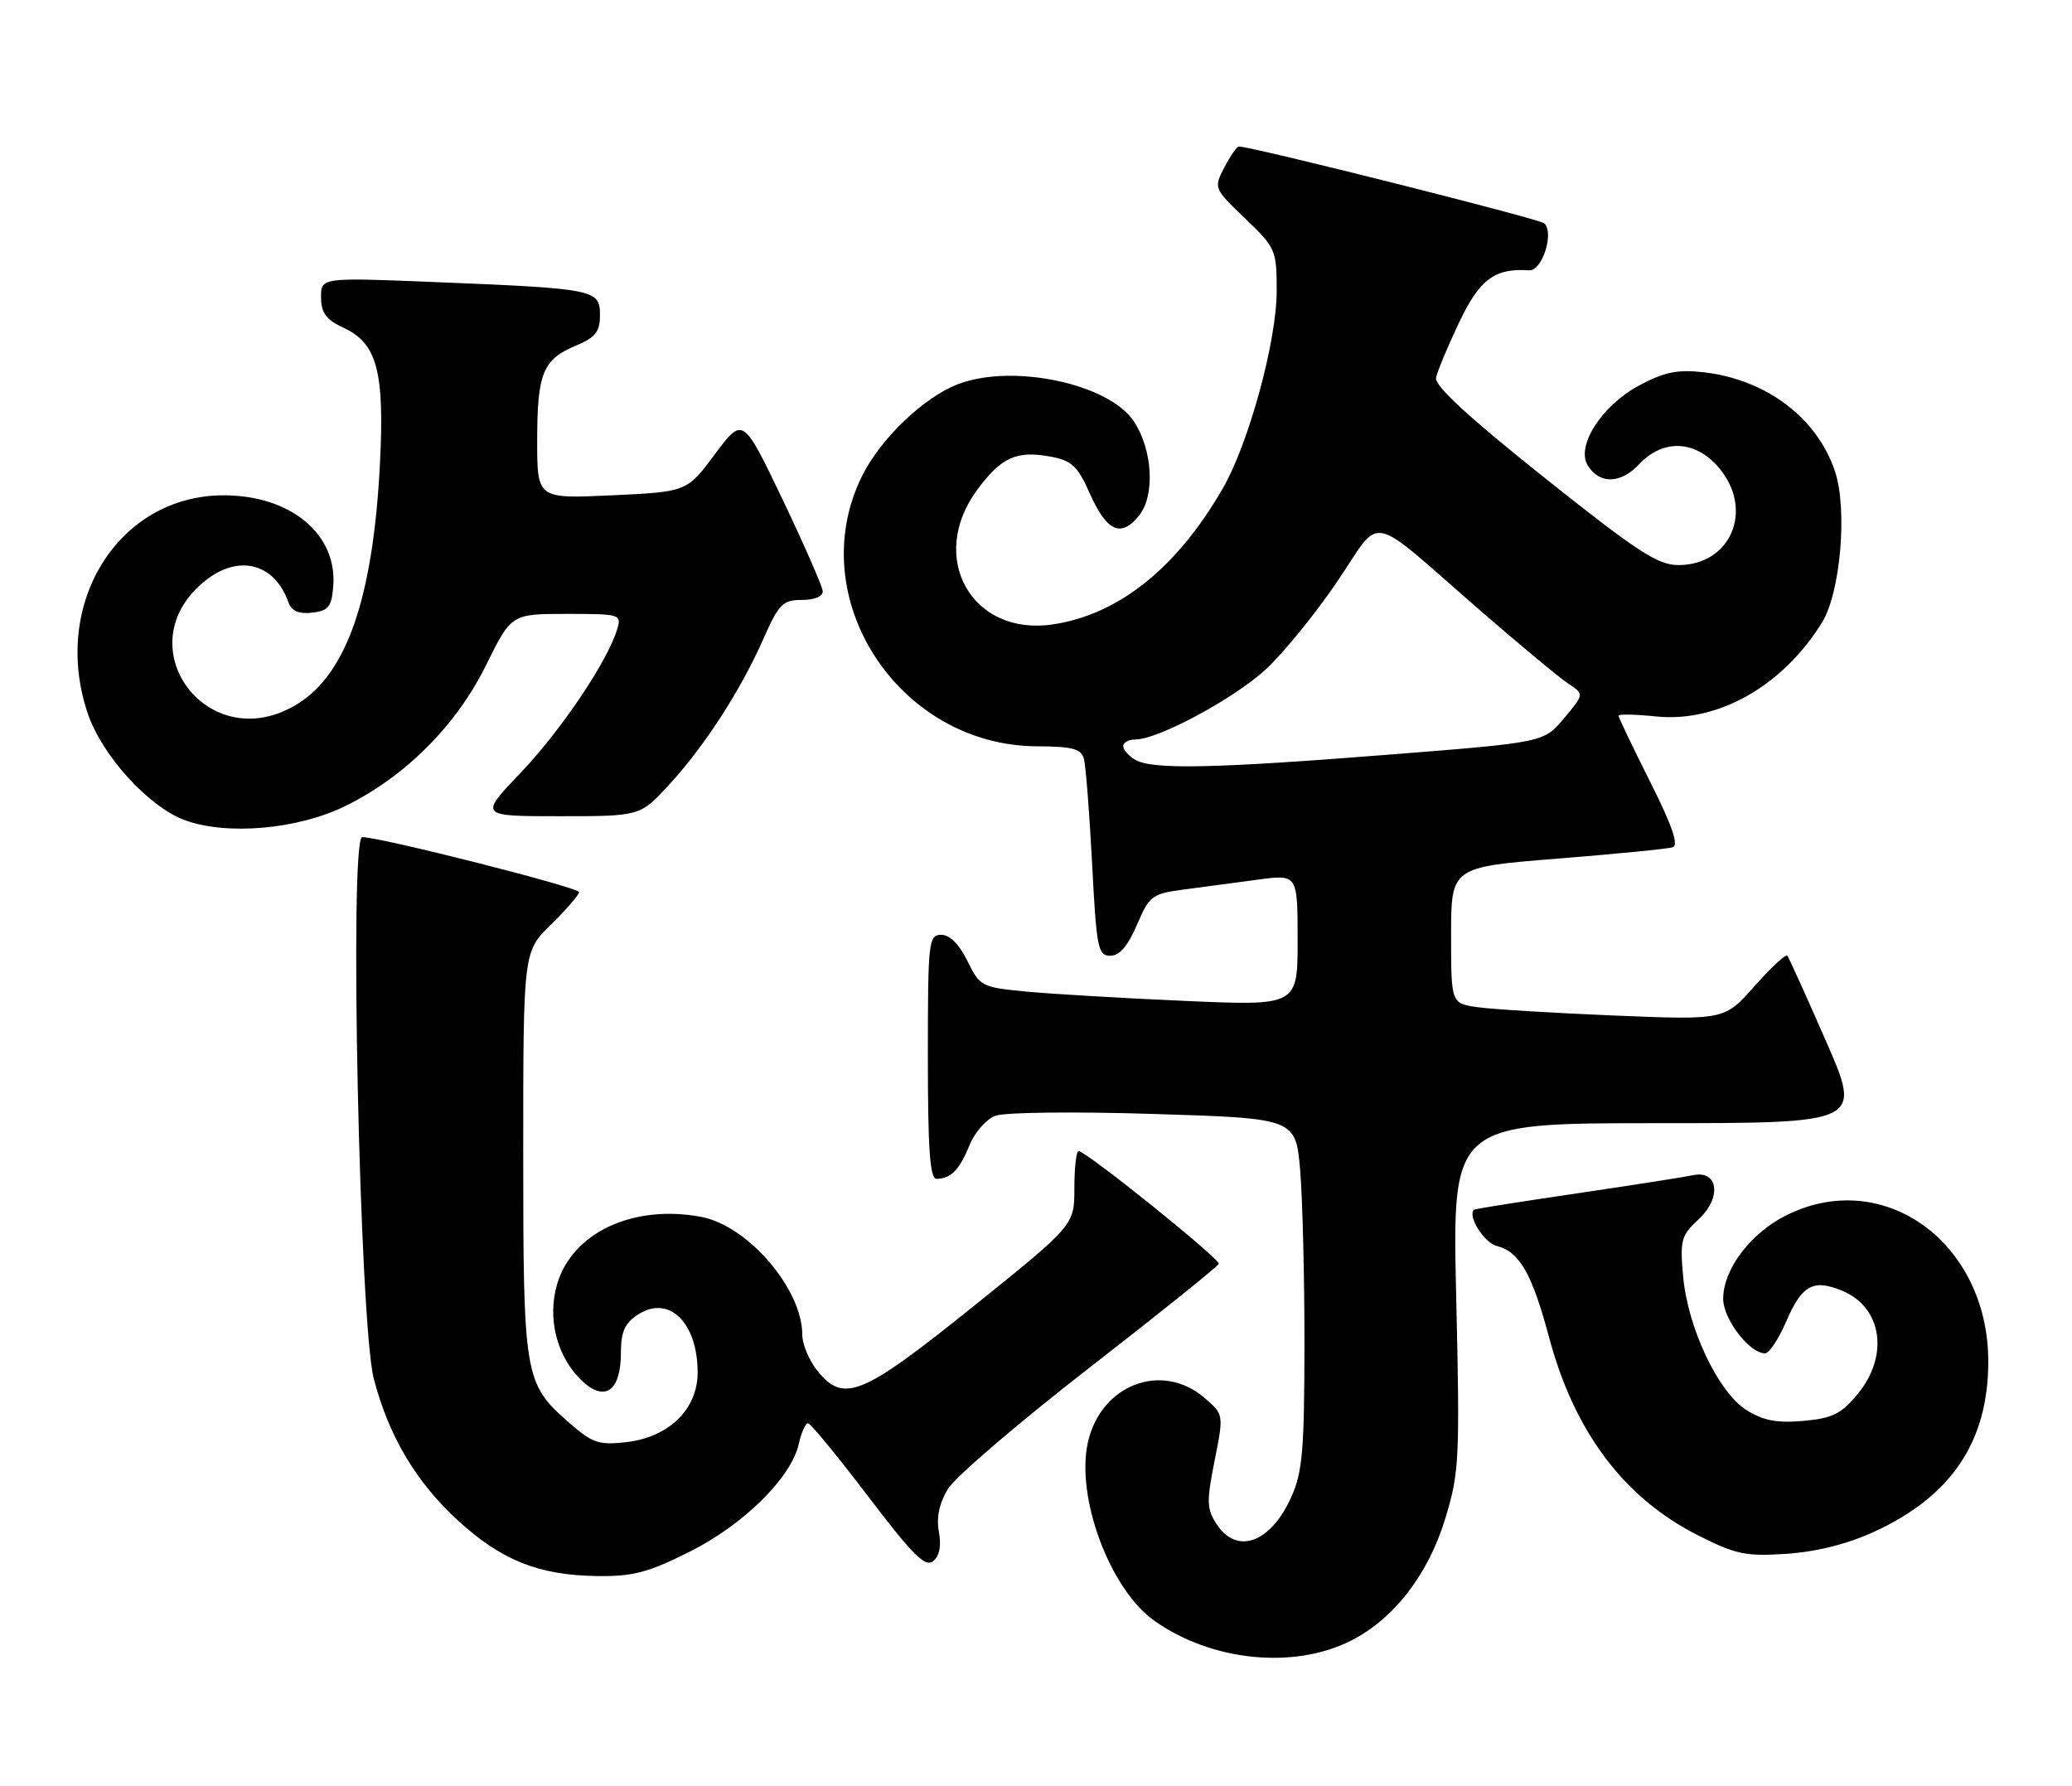 <?xml version="1.0" encoding="UTF-8" standalone="no"?>
<!DOCTYPE svg PUBLIC "-//W3C//DTD SVG 1.1//EN" "http://www.w3.org/Graphics/SVG/1.1/DTD/svg11.dtd" >
<svg xmlns="http://www.w3.org/2000/svg" xmlns:xlink="http://www.w3.org/1999/xlink" version="1.1" viewBox="0 0 297 256">
 <g >
 <path fill="currentColor"
d=" M 193.71 235.15 C 199.86 232.01 204.75 225.65 207.19 217.60 C 209.17 211.08 209.27 209.14 208.73 185.83 C 208.16 161.00 208.16 161.00 237.52 161.00 C 266.88 161.00 266.88 161.00 261.74 149.25 C 258.92 142.79 256.42 137.28 256.20 137.00 C 255.97 136.72 253.86 138.69 251.49 141.36 C 247.20 146.22 247.20 146.22 231.35 145.57 C 222.63 145.21 213.81 144.67 211.75 144.37 C 208.00 143.82 208.00 143.82 208.00 134.06 C 208.00 124.30 208.00 124.30 223.25 123.08 C 231.64 122.41 239.07 121.68 239.77 121.45 C 240.66 121.17 239.68 118.33 236.52 112.04 C 234.03 107.09 232.00 102.84 232.00 102.59 C 232.00 102.35 234.42 102.39 237.38 102.70 C 246.24 103.61 255.52 98.36 261.17 89.23 C 263.81 84.95 264.84 73.08 263.04 67.61 C 260.50 59.92 253.16 54.37 244.18 53.36 C 240.48 52.94 238.56 53.33 235.00 55.23 C 229.61 58.10 225.85 63.94 227.60 66.74 C 229.29 69.44 232.32 69.36 234.96 66.54 C 238.41 62.87 243.06 63.09 246.41 67.08 C 251.45 73.06 248.13 81.00 240.59 81.00 C 237.62 81.00 234.74 79.12 221.30 68.41 C 210.52 59.82 205.61 55.29 205.84 54.16 C 206.02 53.25 207.50 49.69 209.13 46.26 C 212.09 40.02 214.25 38.41 219.19 38.75 C 221.05 38.88 222.82 33.37 221.35 32.01 C 220.66 31.37 179.43 21.00 177.58 21.00 C 177.29 21.00 176.35 22.35 175.50 23.99 C 173.96 26.97 173.98 27.01 178.48 31.32 C 182.87 35.53 183.00 35.84 183.00 41.72 C 183.00 48.90 179.00 63.55 175.28 70.00 C 168.68 81.44 160.34 88.11 150.88 89.51 C 139.28 91.22 132.93 79.93 140.05 70.25 C 143.53 65.52 145.71 64.54 150.67 65.47 C 153.61 66.02 154.48 66.83 156.16 70.62 C 158.62 76.19 160.66 77.14 163.26 73.93 C 165.58 71.06 165.24 64.54 162.55 60.43 C 158.99 55.01 145.21 52.07 137.35 55.06 C 132.45 56.92 126.27 62.82 123.59 68.19 C 114.93 85.58 128.72 106.91 148.68 106.98 C 153.70 107.00 154.96 107.33 155.36 108.75 C 155.63 109.71 156.16 116.46 156.54 123.75 C 157.17 135.92 157.38 137.00 159.15 137.00 C 160.47 137.00 161.66 135.62 162.97 132.57 C 164.76 128.39 165.14 128.11 169.68 127.51 C 172.33 127.16 177.09 126.53 180.25 126.10 C 186.00 125.32 186.00 125.32 186.00 134.76 C 186.00 144.19 186.00 144.19 169.75 143.47 C 160.81 143.08 150.57 142.47 147.00 142.13 C 140.70 141.52 140.44 141.38 138.67 137.75 C 137.50 135.36 136.14 134.00 134.92 134.00 C 133.10 134.00 133.00 134.92 133.00 151.50 C 133.00 164.84 133.30 169.00 134.25 168.98 C 136.30 168.96 137.54 167.69 138.96 164.17 C 139.71 162.33 141.37 160.43 142.67 159.94 C 143.97 159.44 154.06 159.32 165.38 159.68 C 185.73 160.31 185.73 160.31 186.37 167.81 C 186.71 171.93 186.99 183.22 186.98 192.90 C 186.96 208.00 186.69 211.09 185.06 214.67 C 182.11 221.17 177.30 222.91 174.41 218.51 C 172.96 216.30 172.93 215.27 174.10 209.38 C 175.42 202.75 175.42 202.75 172.65 200.38 C 166.55 195.13 157.80 198.47 155.94 206.75 C 154.18 214.60 159.08 227.78 165.43 232.30 C 173.63 238.14 185.50 239.34 193.71 235.15 Z  M 98.82 222.45 C 106.60 218.56 113.45 211.79 114.51 206.93 C 114.87 205.32 115.46 204.01 115.83 204.03 C 116.20 204.04 120.07 208.75 124.44 214.50 C 130.86 222.94 132.64 224.72 133.76 223.78 C 134.67 223.03 134.95 221.56 134.58 219.56 C 134.20 217.50 134.63 215.49 135.89 213.41 C 136.93 211.71 146.04 203.91 156.14 196.07 C 166.24 188.23 174.59 181.52 174.70 181.16 C 174.91 180.47 155.67 165.00 154.61 165.00 C 154.27 165.00 154.00 167.39 154.00 170.31 C 154.00 175.62 154.00 175.62 139.46 187.31 C 123.44 200.19 120.89 201.22 117.07 196.37 C 115.93 194.92 115.00 192.65 115.00 191.33 C 115.00 184.77 107.21 175.69 100.50 174.43 C 90.78 172.61 82.08 176.66 79.87 184.03 C 78.39 188.97 79.83 194.55 83.45 197.96 C 86.73 201.03 89.00 199.37 89.00 193.90 C 89.00 190.92 89.55 189.68 91.43 188.45 C 95.86 185.55 100.00 189.55 100.00 196.75 C 100.00 202.02 95.87 206.03 89.74 206.73 C 85.81 207.17 84.91 206.86 81.51 203.88 C 75.16 198.30 75.00 197.37 75.00 165.24 C 75.00 136.41 75.00 136.41 79.00 132.50 C 81.20 130.35 83.00 128.27 83.00 127.88 C 83.00 127.21 54.57 120.00 51.92 120.00 C 50.04 120.00 51.54 189.80 53.58 197.64 C 55.72 205.87 59.66 212.49 65.69 218.00 C 71.92 223.69 77.25 225.81 85.62 225.92 C 90.71 225.99 92.91 225.41 98.82 222.45 Z  M 268.59 219.59 C 279.70 214.52 285.00 206.64 285.00 195.18 C 285.00 178.08 269.92 167.20 255.97 174.25 C 250.86 176.83 247.00 181.97 247.00 186.19 C 247.00 189.07 250.78 194.00 252.99 194.00 C 253.58 194.00 254.94 191.97 256.01 189.48 C 258.27 184.21 259.90 183.30 264.06 185.02 C 269.82 187.41 270.83 194.39 266.21 199.91 C 263.89 202.70 262.60 203.32 258.46 203.68 C 254.71 204.01 252.73 203.63 250.36 202.14 C 246.29 199.58 241.94 190.41 241.26 182.98 C 240.79 177.77 240.97 177.11 243.48 174.78 C 246.82 171.69 246.31 167.69 242.68 168.46 C 241.48 168.72 233.97 169.89 226.00 171.07 C 218.03 172.24 211.41 173.29 211.29 173.40 C 210.31 174.29 212.73 178.15 214.57 178.61 C 217.80 179.42 219.61 182.59 222.04 191.68 C 225.65 205.23 232.77 214.70 243.35 220.06 C 248.83 222.83 250.22 223.12 256.09 222.73 C 260.36 222.44 264.77 221.34 268.59 219.59 Z  M 49.46 115.56 C 58.03 111.37 65.38 104.03 69.64 95.41 C 73.30 88.00 73.30 88.00 81.22 88.00 C 88.96 88.00 89.12 88.05 88.45 90.25 C 87.05 94.85 80.42 104.69 74.65 110.75 C 68.68 117.00 68.68 117.00 80.21 117.00 C 91.75 117.00 91.75 117.00 95.87 112.53 C 100.95 107.02 106.15 98.98 109.42 91.59 C 111.64 86.56 112.20 86.00 114.94 86.00 C 116.76 86.00 117.97 85.49 117.93 84.75 C 117.89 84.06 115.30 78.15 112.18 71.61 C 106.49 59.72 106.49 59.72 102.47 65.11 C 98.46 70.50 98.46 70.50 87.73 71.00 C 77.00 71.50 77.00 71.50 77.00 63.18 C 77.00 53.52 77.81 51.52 82.54 49.55 C 85.38 48.36 86.00 47.57 86.00 45.14 C 86.00 41.50 85.29 41.36 62.25 40.43 C 46.00 39.77 46.00 39.77 46.02 42.64 C 46.04 44.88 46.75 45.83 49.27 47.00 C 54.06 49.22 55.13 53.27 54.46 66.50 C 53.48 85.63 49.73 96.53 42.64 100.91 C 29.81 108.84 17.70 92.46 29.51 83.17 C 34.28 79.42 39.37 80.77 41.34 86.32 C 41.80 87.60 42.80 88.04 44.74 87.82 C 47.10 87.55 47.54 87.00 47.77 84.00 C 48.35 76.55 41.64 71.00 32.06 71.00 C 16.94 71.00 7.24 86.61 12.60 102.33 C 14.64 108.33 21.35 115.69 26.50 117.57 C 32.53 119.78 42.66 118.89 49.46 115.56 Z  M 162.75 108.92 C 161.79 108.36 161.00 107.47 161.00 106.95 C 161.00 106.43 161.79 106.00 162.75 106.00 C 166.01 106.00 176.88 100.15 181.43 95.96 C 183.92 93.66 188.52 88.02 191.64 83.42 C 198.25 73.69 195.68 73.18 212.16 87.50 C 217.86 92.45 223.55 97.17 224.80 98.00 C 227.09 99.50 227.09 99.50 224.19 102.96 C 221.29 106.42 221.29 106.42 199.39 108.15 C 174.07 110.16 165.20 110.35 162.75 108.92 Z "/>
</g>
</svg>